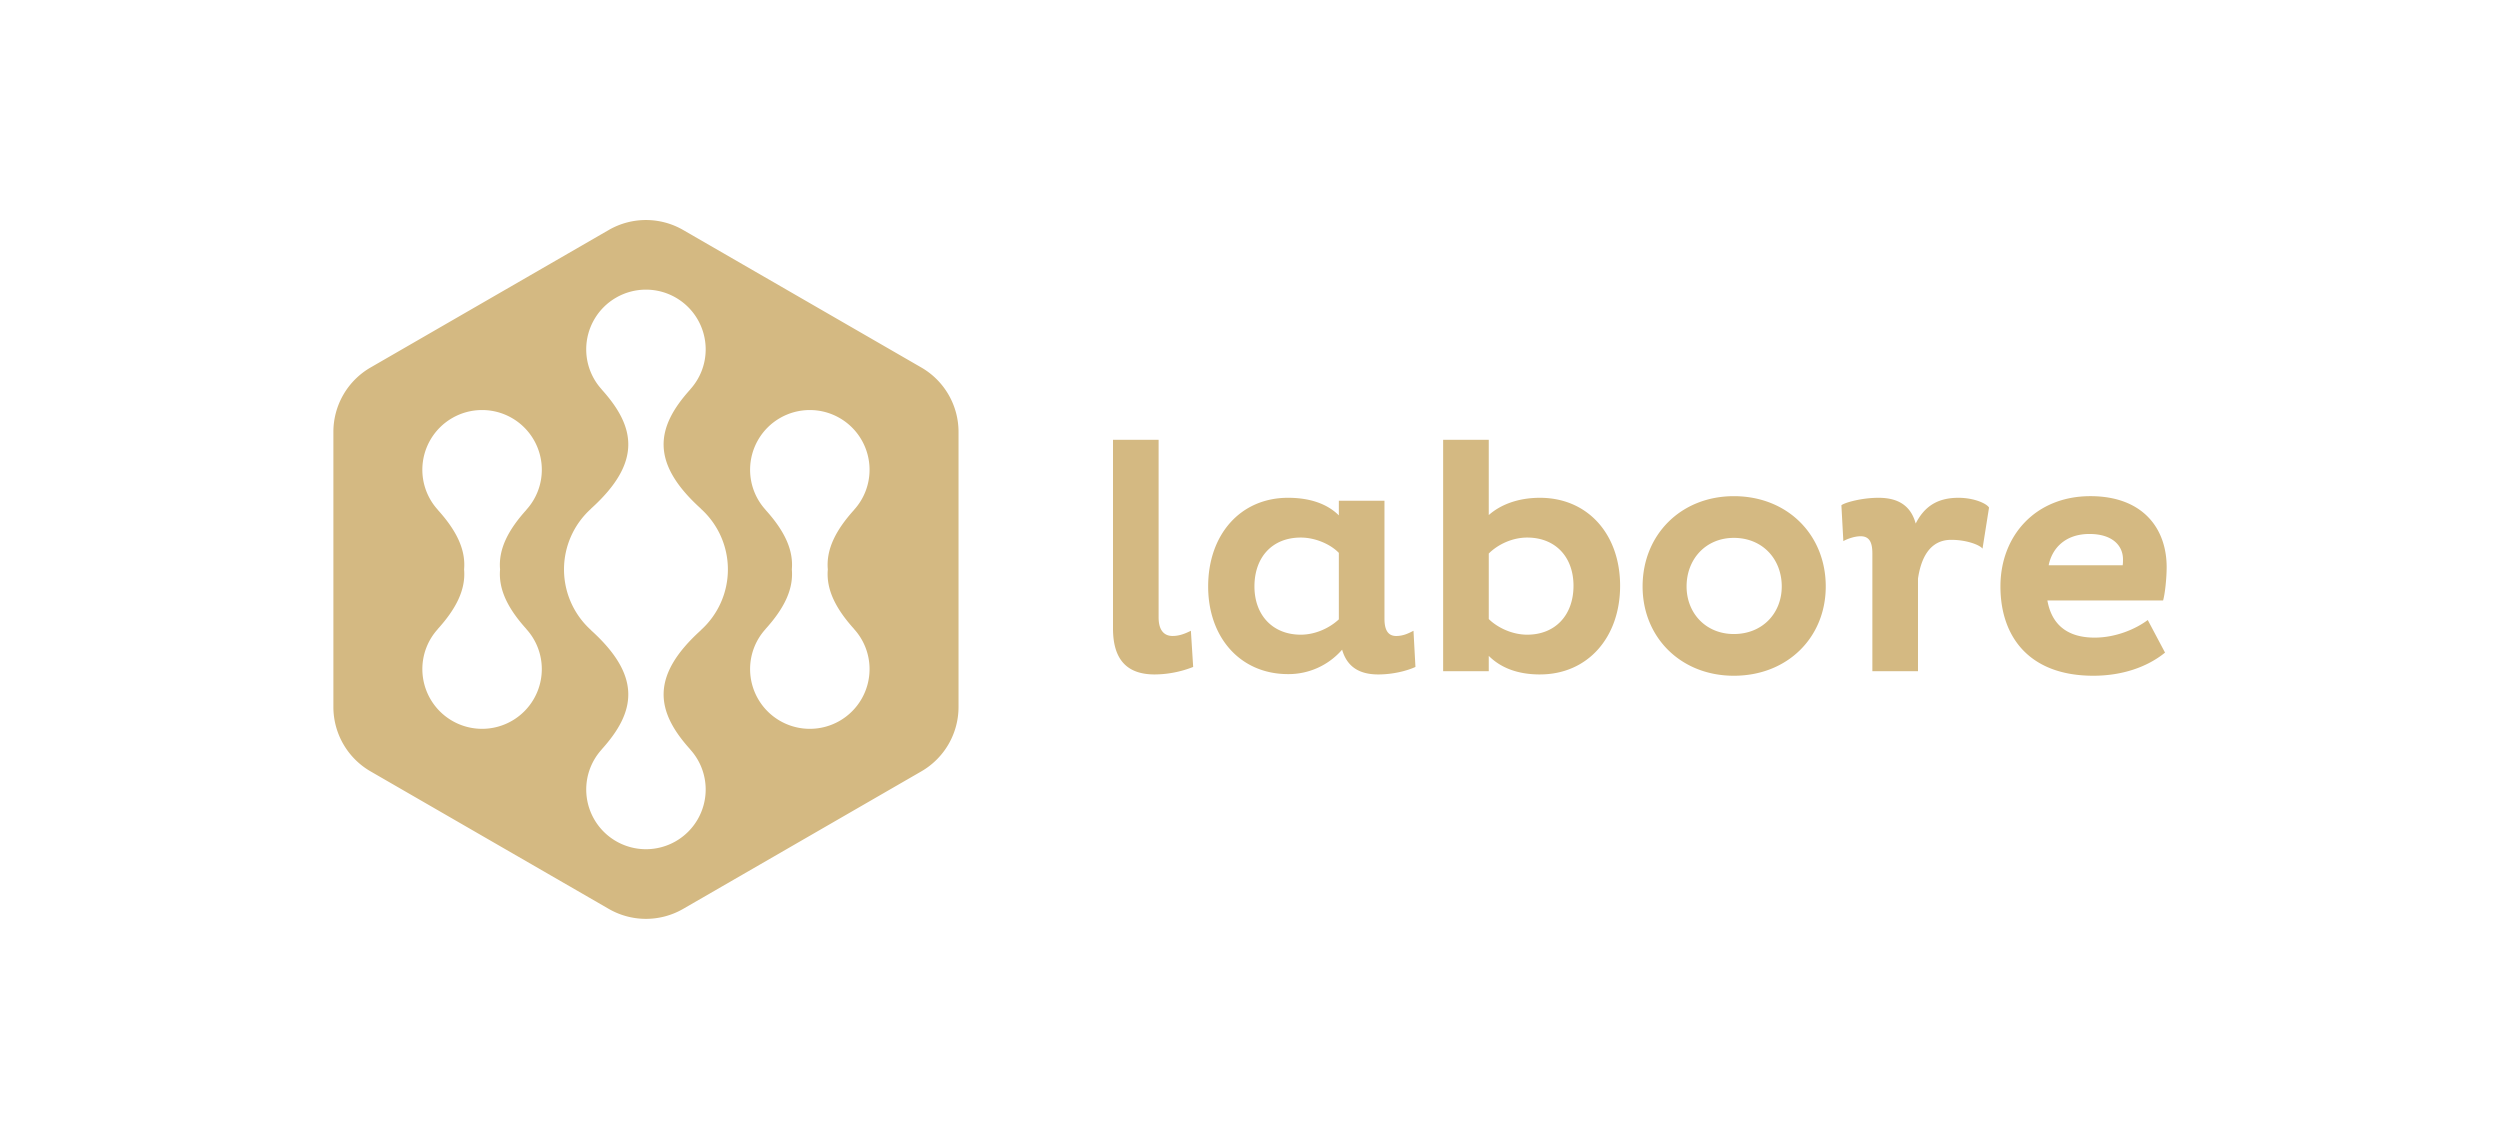 <svg width="180" height="82" fill="none" xmlns="http://www.w3.org/2000/svg"><path fill-rule="evenodd" clip-rule="evenodd" d="M26.681 55.539l17.15 9.901a5.355 5.355 0 005.355 0l17.15-9.901a5.355 5.355 0 002.678-4.638V31.098a5.356 5.356 0 00-2.678-4.638l-17.15-9.901a5.355 5.355 0 00-5.355 0l-17.15 9.901a5.355 5.355 0 00-2.677 4.638v19.803a5.355 5.355 0 002.677 4.638zm23.783-10.163c-3.698 3.342-3.2 5.888-.764 8.584h-.007a4.28 4.28 0 011.116 2.883 4.3 4.3 0 01-8.6 0 4.28 4.28 0 011.116-2.883h-.007c2.436-2.696 2.933-5.242-.765-8.584h.01a5.878 5.878 0 010-8.753h-.01c3.698-3.342 3.201-5.888.765-8.584h.007a4.28 4.28 0 01-1.117-2.884 4.3 4.3 0 018.601 0c0 1.112-.424 2.12-1.116 2.884h.007c-2.437 2.696-2.934 5.242.764 8.584h-.01a5.878 5.878 0 010 8.753h.01zm-12.563-.085c-1.288-1.425-2.025-2.81-1.896-4.291-.13-1.482.608-2.867 1.896-4.292h-.007a4.28 4.28 0 001.117-2.884 4.3 4.3 0 00-8.602 0 4.28 4.28 0 001.117 2.884h-.007c1.289 1.425 2.026 2.81 1.896 4.291.13 1.482-.607 2.867-1.896 4.292h.007a4.28 4.28 0 00-1.116 2.884 4.3 4.3 0 108.6 0 4.28 4.28 0 00-1.116-2.884h.007zM59.603 41c-.13 1.481.607 2.866 1.895 4.291h-.006a4.28 4.28 0 011.116 2.884 4.3 4.3 0 11-8.601 0 4.28 4.28 0 011.116-2.884h-.006c1.288-1.425 2.025-2.81 1.895-4.291.13-1.482-.607-2.867-1.895-4.292h.006a4.28 4.28 0 01-1.116-2.884 4.3 4.3 0 018.601 0 4.28 4.28 0 01-1.116 2.884h.006c-1.288 1.425-2.025 2.81-1.895 4.291zm23.817-9.336v12.789c0 .845.33 1.337 1.01 1.337.47 0 .892-.164 1.314-.375l.164 2.605a7.669 7.669 0 01-2.769.54c-1.83 0-3.003-.892-3.003-3.31V31.665h3.285m16.261 12.882c0 .704.188 1.244.845 1.244.469 0 .845-.165 1.244-.376l.141 2.605c-.611.281-1.62.54-2.675.54-1.385 0-2.253-.564-2.605-1.784a5.103 5.103 0 01-3.895 1.76c-3.426 0-5.75-2.628-5.75-6.312 0-3.731 2.324-6.383 5.75-6.383 1.595 0 2.839.446 3.66 1.267v-1.055h3.285v8.494zm-3.285-4.74c-.563-.587-1.642-1.103-2.745-1.103-2.042 0-3.332 1.408-3.332 3.52 0 2.065 1.314 3.473 3.332 3.473 1.08 0 2.088-.493 2.745-1.103v-4.787zm14.478 8.753c-1.666 0-2.863-.517-3.684-1.338v1.103h-3.285v-16.66h3.285v5.42c.845-.751 2.112-1.244 3.684-1.244 3.45 0 5.773 2.628 5.773 6.336 0 3.707-2.323 6.382-5.773 6.382zm-.915-9.856c-1.103 0-2.135.516-2.769 1.15v4.716c.563.563 1.619 1.127 2.769 1.127 2.018 0 3.332-1.408 3.332-3.52 0-2.089-1.314-3.473-3.332-3.473zm14.877-2.98c3.848 0 6.617 2.769 6.617 6.5 0 3.684-2.769 6.43-6.617 6.43-3.801 0-6.57-2.746-6.57-6.43 0-3.731 2.769-6.5 6.57-6.5zm0 9.926c2.065 0 3.449-1.502 3.449-3.426 0-1.971-1.384-3.497-3.449-3.497-2.018 0-3.403 1.526-3.403 3.497 0 1.924 1.385 3.426 3.403 3.426zm9.973-5.796c0-.727-.165-1.244-.845-1.244-.493 0-1.056.235-1.244.352l-.141-2.581c.165-.164 1.385-.54 2.675-.54 1.408 0 2.323.563 2.675 1.854.587-1.15 1.479-1.854 3.074-1.854 1.15 0 2.042.423 2.206.704l-.469 2.957c-.188-.258-1.127-.634-2.253-.634-1.572 0-2.182 1.361-2.393 2.793v6.664h-3.285v-8.471m21.072 7.133c-1.268 1.033-3.074 1.666-5.163 1.666-4.623 0-6.688-2.816-6.688-6.43 0-3.66 2.535-6.5 6.477-6.5 3.731 0 5.491 2.277 5.491 5.116 0 .751-.117 1.925-.258 2.394h-8.33c.305 1.713 1.407 2.675 3.402 2.675 1.549 0 2.98-.634 3.825-1.267l1.244 2.346zm-3.027-6.71c0-.986-.751-1.831-2.417-1.831-1.76 0-2.699 1.056-2.934 2.253h5.327c.024-.118.024-.305.024-.423z" fill="#D4B982"/></svg>